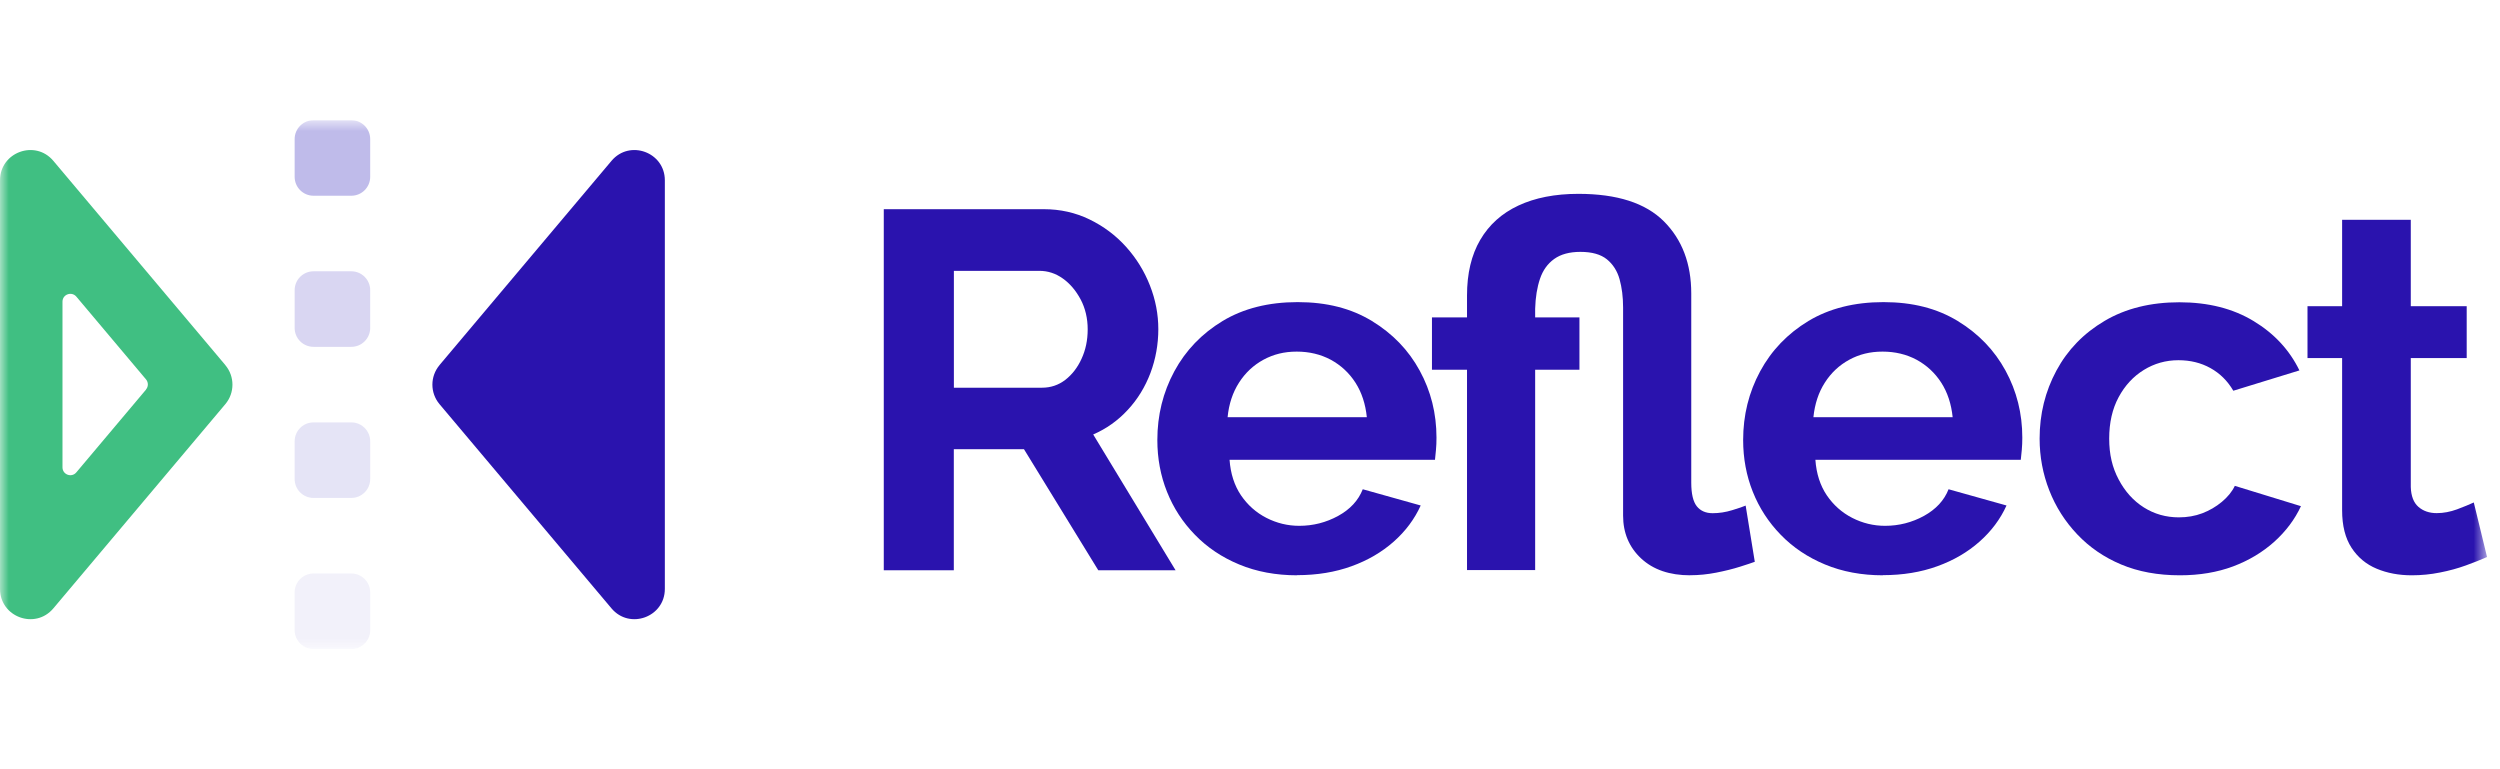 <svg width="143" height="44" viewBox="0 0 143 44" fill="none" xmlns="http://www.w3.org/2000/svg">
<g clip-path="url(#clip0_61_396)">
<mask id="mask0_61_396" style="mask-type:luminance" maskUnits="userSpaceOnUse" x="0" y="6" width="143" height="32">
<path d="M142.257 6.875H0V37.125H142.257V6.875Z" fill="white"/>
</mask>
<g mask="url(#mask0_61_396)">
<path d="M25.138 20.885L34.978 9.2C36.015 7.968 38.029 8.703 38.029 10.315V33.685C38.029 35.297 36.015 36.032 34.978 34.8L25.138 23.115C24.598 22.471 24.598 21.533 25.138 20.889V20.885Z" fill="#2A13AE"/>
<path opacity="0.2" d="M20.095 32.804H17.934C17.337 32.804 16.854 33.287 16.854 33.884V36.045C16.854 36.641 17.337 37.125 17.934 37.125H20.095C20.691 37.125 21.175 36.641 21.175 36.045V33.884C21.175 33.287 20.691 32.804 20.095 32.804Z" fill="#BFBBEA"/>
<path opacity="0.4" d="M20.095 24.161H17.934C17.337 24.161 16.854 24.644 16.854 25.241V27.402C16.854 27.998 17.337 28.482 17.934 28.482H20.095C20.691 28.482 21.175 27.998 21.175 27.402V25.241C21.175 24.644 20.691 24.161 20.095 24.161Z" fill="#BFBBEA"/>
<path opacity="0.6" d="M20.095 15.518H17.934C17.337 15.518 16.854 16.002 16.854 16.598V18.759C16.854 19.356 17.337 19.839 17.934 19.839H20.095C20.691 19.839 21.175 19.356 21.175 18.759V16.598C21.175 16.002 20.691 15.518 20.095 15.518Z" fill="#BFBBEA"/>
<path d="M20.095 6.875H17.934C17.337 6.875 16.854 7.359 16.854 7.955V10.116C16.854 10.713 17.337 11.196 17.934 11.196H20.095C20.691 11.196 21.175 10.713 21.175 10.116V7.955C21.175 7.359 20.691 6.875 20.095 6.875Z" fill="#BFBBEA"/>
<path d="M12.891 20.885L3.051 9.2C2.014 7.968 0 8.703 0 10.315V33.685C0 35.297 2.014 36.032 3.051 34.8L12.891 23.115C13.431 22.471 13.431 21.533 12.891 20.889V20.885ZM8.353 22.285L4.365 27.021C4.097 27.341 3.574 27.151 3.574 26.732V17.255C3.574 16.84 4.092 16.65 4.365 16.965L8.353 21.702C8.492 21.87 8.492 22.112 8.353 22.276V22.285Z" fill="#40BF82"/>
<path d="M50.552 32.618V11.966H59.714C60.643 11.966 61.511 12.16 62.315 12.549C63.119 12.938 63.819 13.461 64.411 14.118C65.003 14.779 65.457 15.513 65.776 16.33C66.096 17.143 66.256 17.977 66.256 18.832C66.256 19.688 66.105 20.539 65.806 21.334C65.504 22.13 65.076 22.834 64.51 23.443C63.949 24.053 63.287 24.524 62.531 24.852L67.242 32.618H62.821L58.572 25.695H54.558V32.618H50.544H50.552ZM54.567 22.177H59.597C60.102 22.177 60.548 22.026 60.936 21.728C61.325 21.425 61.637 21.023 61.865 20.522C62.099 20.016 62.216 19.455 62.216 18.837C62.216 18.219 62.081 17.627 61.809 17.121C61.537 16.615 61.2 16.218 60.79 15.928C60.383 15.639 59.938 15.492 59.45 15.492H54.562V22.181L54.567 22.177Z" fill="#2A13AE"/>
<path d="M74.199 32.907C72.976 32.907 71.874 32.7 70.884 32.289C69.894 31.879 69.052 31.313 68.352 30.591C67.652 29.874 67.12 29.053 66.753 28.132C66.385 27.212 66.2 26.222 66.2 25.168C66.2 23.75 66.524 22.441 67.172 21.239C67.82 20.042 68.741 19.083 69.934 18.361C71.126 17.644 72.556 17.281 74.225 17.281C75.893 17.281 77.289 17.64 78.473 18.361C79.657 19.083 80.569 20.025 81.208 21.201C81.848 22.372 82.167 23.651 82.167 25.034C82.167 25.284 82.159 25.518 82.137 25.738C82.12 25.959 82.098 26.144 82.081 26.3H70.331C70.387 27.095 70.608 27.773 70.984 28.331C71.364 28.888 71.848 29.32 72.44 29.623C73.032 29.925 73.659 30.077 74.316 30.077C75.111 30.077 75.854 29.887 76.541 29.511C77.228 29.135 77.699 28.625 77.95 27.985L81.264 28.914C80.914 29.688 80.4 30.379 79.722 30.98C79.043 31.581 78.239 32.052 77.306 32.389C76.377 32.726 75.34 32.899 74.195 32.899L74.199 32.907ZM70.214 23.863H78.183C78.105 23.106 77.889 22.445 77.531 21.888C77.172 21.33 76.701 20.894 76.122 20.578C75.538 20.267 74.89 20.112 74.173 20.112C73.455 20.112 72.842 20.267 72.267 20.578C71.697 20.889 71.23 21.326 70.871 21.888C70.513 22.445 70.292 23.106 70.219 23.863H70.214Z" fill="#2A13AE"/>
<path d="M96.683 32.907C95.499 32.907 94.566 32.587 93.874 31.944C93.187 31.304 92.841 30.483 92.841 29.493V17.588C92.841 16.987 92.772 16.447 92.638 15.967C92.504 15.492 92.258 15.112 91.912 14.831C91.562 14.55 91.061 14.407 90.4 14.407C89.778 14.407 89.281 14.541 88.9 14.813C88.52 15.086 88.252 15.462 88.088 15.946C87.924 16.43 87.829 17.004 87.811 17.661V18.154H90.344V21.149H87.811V32.609H83.913V21.149H81.908V18.154H83.913V16.905C83.913 15.643 84.164 14.584 84.67 13.72C85.175 12.856 85.901 12.203 86.852 11.758C87.803 11.313 88.948 11.088 90.283 11.088C92.496 11.088 94.121 11.611 95.171 12.657C96.217 13.703 96.74 15.081 96.74 16.788V27.609C96.74 28.249 96.848 28.698 97.059 28.962C97.271 29.225 97.574 29.355 97.962 29.355C98.33 29.355 98.706 29.299 99.082 29.182C99.462 29.066 99.717 28.979 99.851 28.919L100.374 32.134C100.218 32.194 99.937 32.285 99.531 32.415C99.125 32.544 98.667 32.657 98.165 32.756C97.66 32.855 97.167 32.903 96.683 32.903V32.907Z" fill="#2A13AE"/>
<path d="M107.707 32.907C106.484 32.907 105.382 32.7 104.393 32.289C103.403 31.879 102.56 31.313 101.86 30.591C101.16 29.874 100.629 29.053 100.261 28.132C99.894 27.212 99.708 26.222 99.708 25.168C99.708 23.75 100.032 22.441 100.681 21.239C101.329 20.042 102.249 19.083 103.442 18.361C104.635 17.644 106.065 17.281 107.733 17.281C109.401 17.281 110.797 17.64 111.981 18.361C113.165 19.083 114.077 20.025 114.717 21.201C115.356 22.372 115.676 23.651 115.676 25.034C115.676 25.284 115.667 25.518 115.646 25.738C115.628 25.959 115.607 26.144 115.589 26.3H103.84C103.896 27.095 104.116 27.773 104.492 28.331C104.872 28.888 105.356 29.32 105.948 29.623C106.54 29.925 107.167 30.077 107.824 30.077C108.619 30.077 109.362 29.887 110.049 29.511C110.737 29.13 111.208 28.625 111.458 27.985L114.773 28.914C114.423 29.688 113.909 30.379 113.23 30.98C112.552 31.581 111.748 32.052 110.814 32.389C109.885 32.726 108.848 32.899 107.703 32.899L107.707 32.907ZM103.723 23.863H111.692C111.614 23.106 111.398 22.445 111.039 21.888C110.68 21.33 110.209 20.894 109.63 20.578C109.047 20.267 108.399 20.112 107.681 20.112C106.964 20.112 106.346 20.267 105.776 20.578C105.205 20.889 104.738 21.326 104.38 21.888C104.021 22.445 103.805 23.106 103.727 23.863H103.723Z" fill="#2A13AE"/>
<path d="M124.691 32.907C123.429 32.907 122.309 32.7 121.333 32.289C120.352 31.879 119.514 31.3 118.818 30.565C118.118 29.826 117.586 28.988 117.219 28.05C116.852 27.112 116.666 26.123 116.666 25.086C116.666 23.686 116.985 22.393 117.625 21.201C118.265 20.012 119.185 19.062 120.387 18.353C121.588 17.644 123.014 17.29 124.66 17.29C126.307 17.29 127.724 17.648 128.908 18.366C130.093 19.083 130.961 20.025 131.527 21.188L127.746 22.35C127.417 21.788 126.981 21.356 126.437 21.054C125.892 20.751 125.283 20.604 124.604 20.604C123.887 20.604 123.226 20.79 122.625 21.162C122.024 21.533 121.545 22.052 121.186 22.718C120.827 23.383 120.646 24.174 120.646 25.086C120.646 25.997 120.823 26.741 121.186 27.424C121.545 28.106 122.024 28.642 122.625 29.023C123.226 29.403 123.896 29.593 124.63 29.593C125.114 29.593 125.559 29.515 125.97 29.36C126.376 29.204 126.752 28.988 127.089 28.707C127.426 28.426 127.677 28.119 127.832 27.791L131.614 28.953C131.263 29.71 130.753 30.388 130.088 30.989C129.418 31.589 128.632 32.06 127.733 32.398C126.83 32.735 125.818 32.907 124.695 32.907H124.691Z" fill="#2A13AE"/>
<path d="M142.257 31.861C141.907 32.017 141.505 32.177 141.051 32.341C140.598 32.505 140.101 32.644 139.569 32.747C139.038 32.855 138.497 32.907 137.953 32.907C137.214 32.907 136.549 32.782 135.948 32.531C135.347 32.281 134.867 31.883 134.509 31.334C134.15 30.785 133.969 30.072 133.969 29.186V20.483H131.989V17.514H133.969V12.571H137.897V17.514H141.095V20.483H137.897V27.86C137.914 28.378 138.061 28.754 138.333 28.992C138.605 29.23 138.956 29.351 139.379 29.351C139.768 29.351 140.153 29.277 140.541 29.135C140.93 28.988 141.25 28.858 141.501 28.741L142.257 31.853V31.861Z" fill="#2A13AE"/>
</g>
</g>
<defs>
<clipPath id="clip0_61_396">
<rect width="142.27" height="30.25" fill="white" transform="translate(0 6.875)"/>
</clipPath>
</defs>
</svg>
